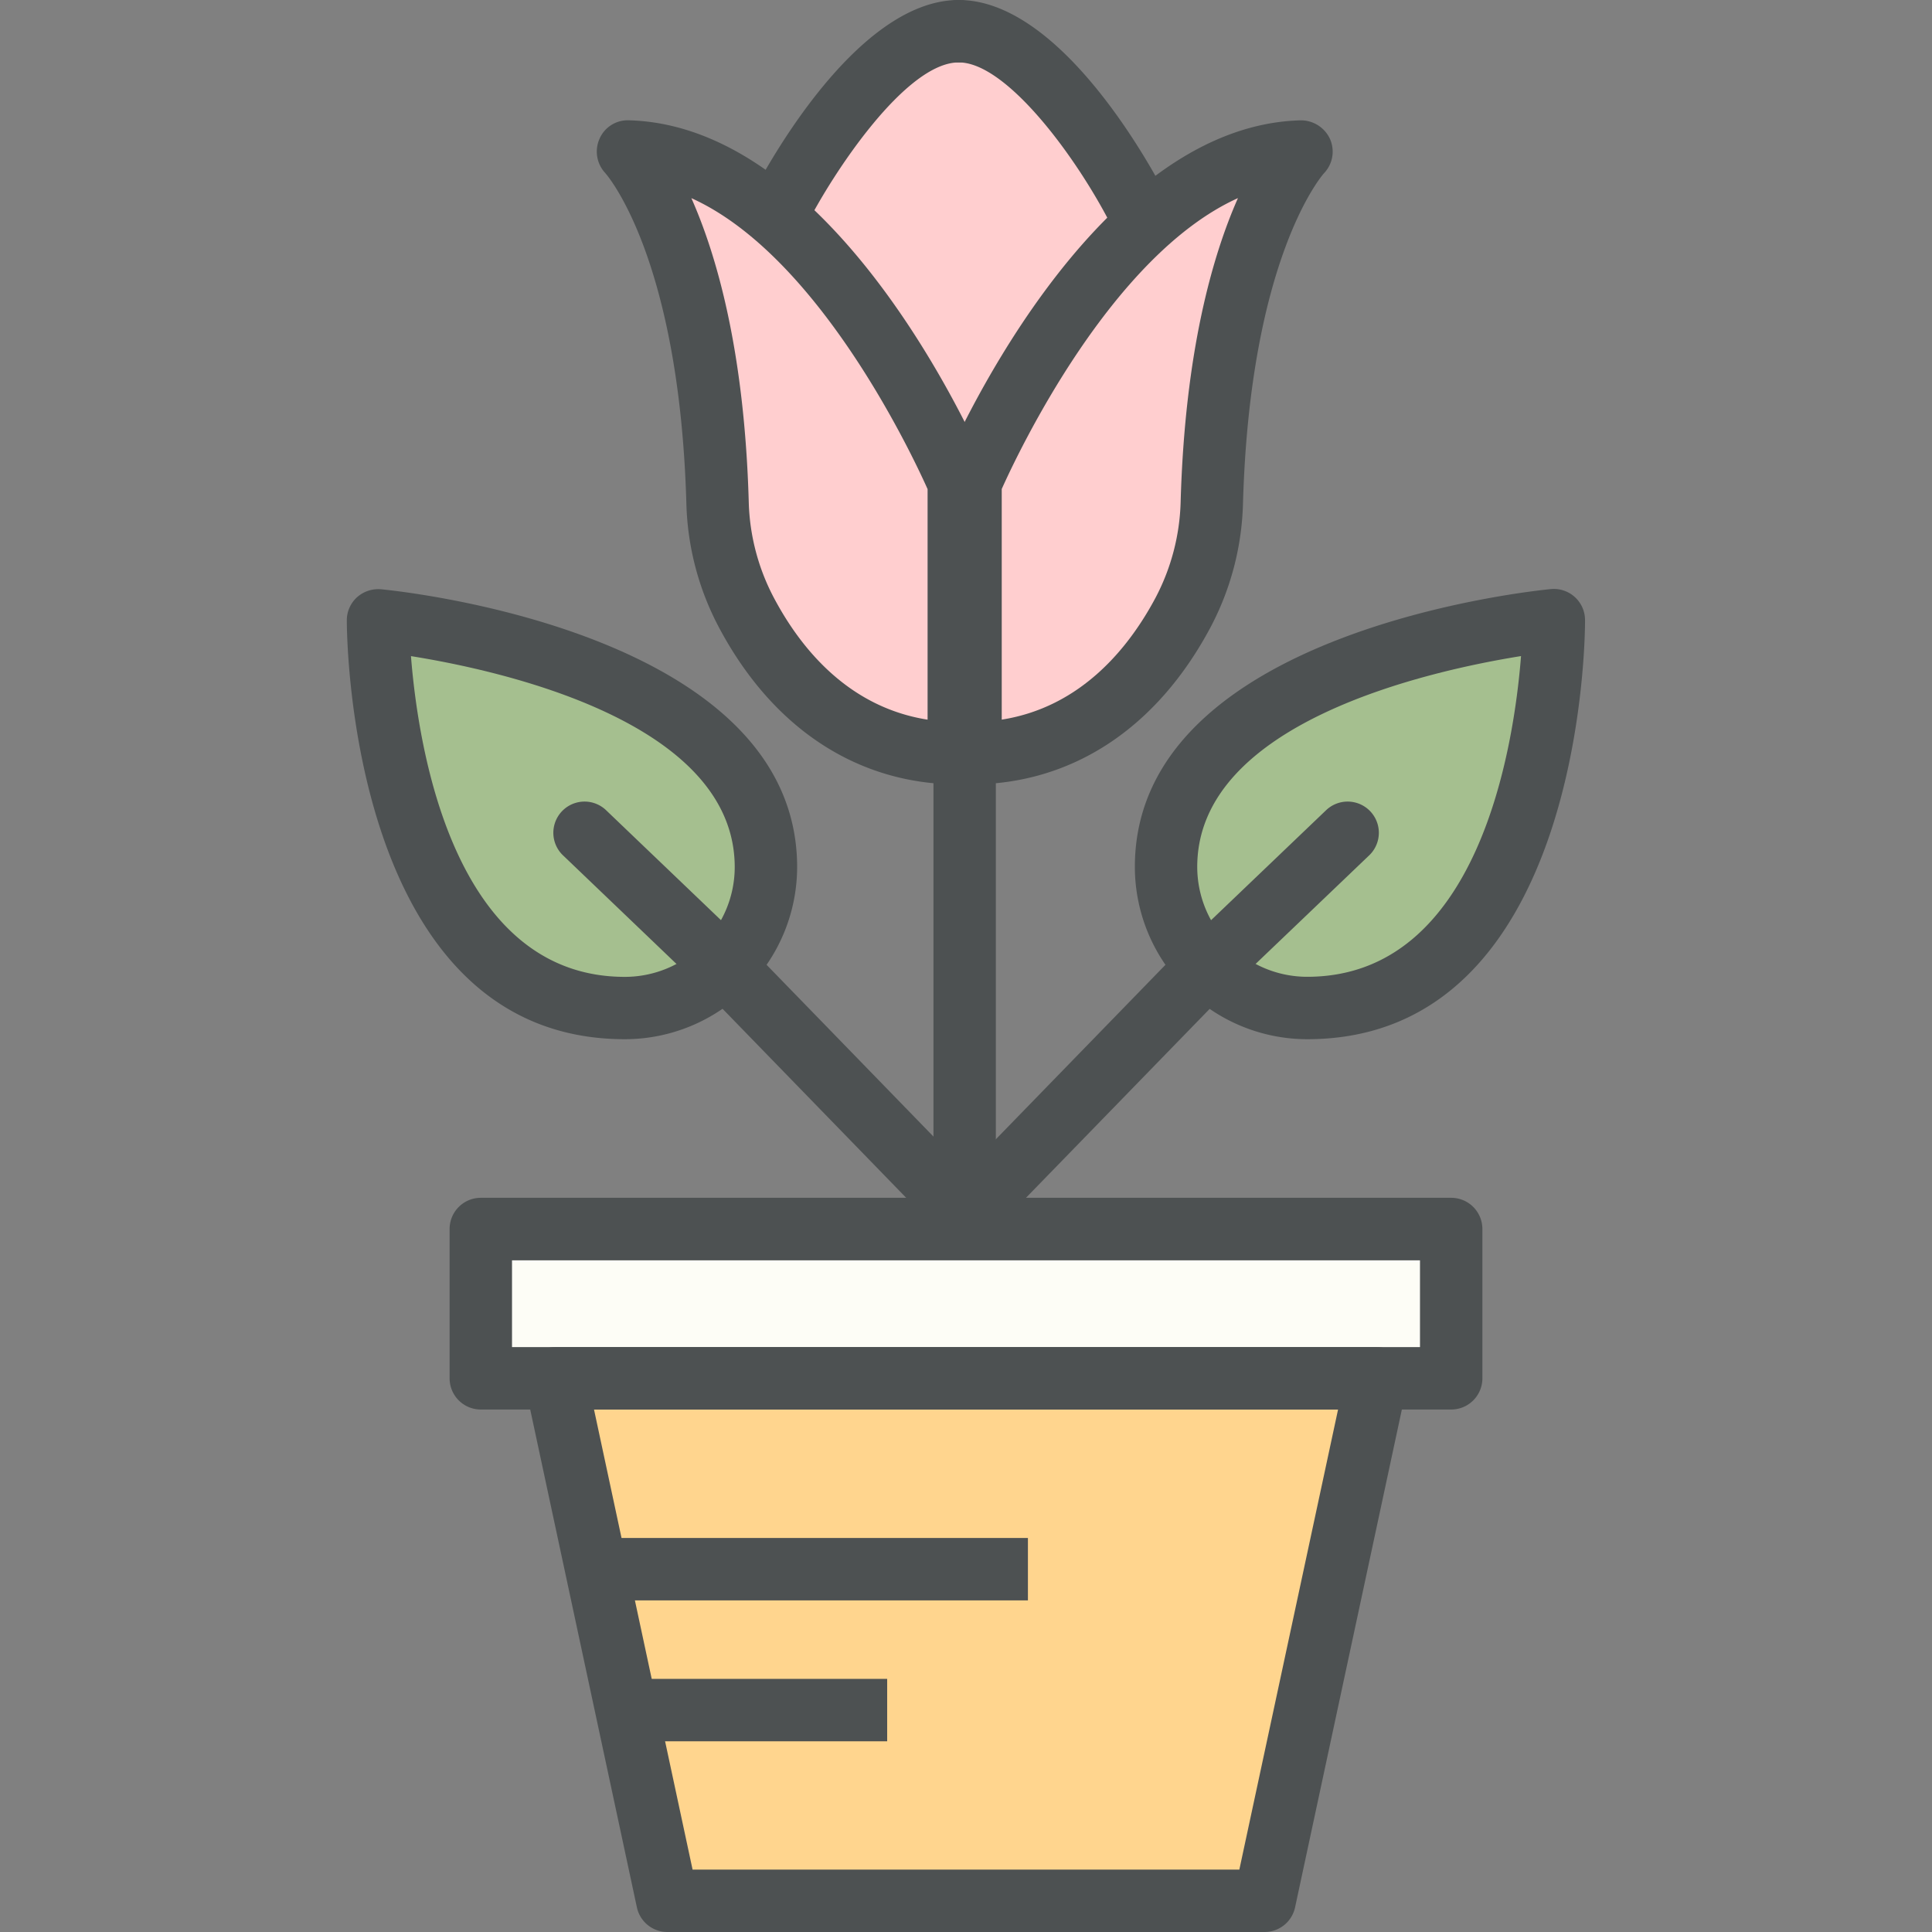 <svg id="Layer_1" data-name="Layer 1" xmlns="http://www.w3.org/2000/svg" viewBox="0 0 512 512"><rect x="0" y="0" width="512" height="512" fill="#808080" stroke="none"/><title>tulip-pot</title><g id="tulip-plant"><g id="fill"><path d="M346.4,267.13h0A37.38,37.38,0,0,1,309,229.74c0-55.66,102.81-65.4,102.81-65.4S411.83,267.13,346.4,267.13Z" fill="#a5bf8f"/><path d="M165.6,267.13h0A37.37,37.37,0,0,0,203,229.79c0-55.7-102.81-65.43-102.81-65.43S100.17,267.13,165.6,267.13Z" fill="#a5bf8f"/><g id="plant"><path d="M301.91,71.65c0,32.61-45.91,59.07-45.91,59.07s-53.38-26.45-53.38-59.07,31-59,53.38-59S301.91,39,301.91,71.65Z" fill="#ffcecf"/><path d="M166.37,40.14s21.79,22.26,23.79,93.2a65.5,65.5,0,0,0,7.59,28.91c8.59,16.24,25.68,37.36,56.32,37.36V127.88S217.86,41.48,166.37,40.14Z" fill="#ffcecf"/><path d="M344.92,40.14s-21.79,22.26-23.78,93.2a65.73,65.73,0,0,1-7.59,28.91c-8.62,16.24-25.67,37.36-56.35,37.36V127.88S293.43,41.48,344.92,40.14Z" fill="#ffcecf"/></g><polygon points="335.12 503.73 176.86 503.73 147.19 365.27 364.83 365.27 335.12 503.73" fill="#ffcecf" fill-rule="evenodd"/><rect x="127.42" y="325.7" width="257.16" height="39.57" fill="#fdfdf6"/></g><g id="line"><path d="M254.08,207.88c-26.78,0-49.38-14.84-63.63-41.76a74.14,74.14,0,0,1-8.55-32.56c-1.86-65.78-21.32-87.5-21.51-87.71a8.34,8.34,0,0,1-1.51-9.07,8.13,8.13,0,0,1,7.71-4.9c56.19,1.45,93.55,89.07,95.12,92.8a8.32,8.32,0,0,1,.64,3.19v71.73A8.27,8.27,0,0,1,254.08,207.88ZM183.22,52.51c6.66,15,14.08,40.48,15.21,80.6a57.5,57.5,0,0,0,6.64,25.28c7.08,13.37,19.69,29,40.75,32.33v-61.1C241.57,120.13,216.85,67.69,183.22,52.51Z" fill="#4d5152"/><path d="M257.2,207.88a8.27,8.27,0,0,1-8.27-8.27V127.88a8.29,8.29,0,0,1,.64-3.19c1.57-3.73,38.94-91.35,95.13-92.8a8.49,8.49,0,0,1,7.79,5,8.28,8.28,0,0,1-1.6,9c-.48.53-19.66,22.43-21.49,87.72a74.29,74.29,0,0,1-8.55,32.54C306.56,193.05,284,207.88,257.2,207.88Zm8.27-78.27v61.1c21-3.31,33.69-19,40.78-32.34a57.72,57.72,0,0,0,6.63-25.27c1.12-40.1,8.54-65.58,15.19-80.6C294.44,67.69,269.71,120.13,265.46,129.61Z" fill="#4d5152"/><path d="M206.24,64.37a8.28,8.28,0,0,1-7.37-12C201.59,47,226.22,0,254.08,0a8.27,8.27,0,0,1,0,16.54c-14,0-33.3,29.17-40.46,43.3A8.27,8.27,0,0,1,206.24,64.37Z" fill="#4d5152"/><path d="M301.94,64.37a8.28,8.28,0,0,1-7.38-4.53c-9.14-18-27.74-43.3-40.47-43.3a8.27,8.27,0,0,1,0-16.54C282,0,306.58,47,309.3,52.36a8.27,8.27,0,0,1-7.36,12Z" fill="#4d5152"/><path d="M255.65,331.83a8.27,8.27,0,0,1-8.27-8.27V172.06a8.27,8.27,0,1,1,16.53,0V323.56A8.27,8.27,0,0,1,255.65,331.83Z" fill="#4d5152"/><polygon points="335.12 503.73 176.86 503.73 147.19 365.27 364.83 365.27 335.12 503.73" fill="#ffd58e"/><path d="M335.12,512H176.86a8.27,8.27,0,0,1-8.08-6.54L139.11,367a8.28,8.28,0,0,1,8.08-10H364.83a8.27,8.27,0,0,1,8.08,10l-29.7,138.46A8.27,8.27,0,0,1,335.12,512ZM183.54,495.46h144.9L354.6,373.54H157.42Z" fill="#4d5152"/><path d="M384.58,373.54H127.42a8.27,8.27,0,0,1-8.27-8.27V325.7a8.27,8.27,0,0,1,8.27-8.27H384.58a8.27,8.27,0,0,1,8.27,8.27v39.57A8.27,8.27,0,0,1,384.58,373.54ZM135.69,357H376.31V334H135.69Z" fill="#4d5152"/><rect x="160.46" y="407.58" width="111.95" height="16.54" fill="#4d5152"/><rect x="169.79" y="444.92" width="65.32" height="16.54" fill="#4d5152"/><path d="M346.4,275.4a45.71,45.71,0,0,1-45.65-45.66c0-62.46,105.79-73.2,110.3-73.63a8.26,8.26,0,0,1,9,8.23C420.1,168.88,419.26,275.4,346.4,275.4Zm56.68-101.53c-24.15,3.87-85.8,17.49-85.8,55.87a29.15,29.15,0,0,0,29.12,29.12C391.91,258.86,401.2,197.88,403.09,173.87Z" fill="#4d5152"/><path d="M320,264.46a8.27,8.27,0,0,1-5.71-14.24l37.26-35.62a8.27,8.27,0,0,1,11.43,11.95l-37.26,35.62A8.24,8.24,0,0,1,320,264.46Z" fill="#4d5152"/><path d="M261,325a8.27,8.27,0,0,1-5.92-14l57.36-59a8.27,8.27,0,1,1,11.85,11.54l-57.36,59A8.26,8.26,0,0,1,261,325Z" fill="#4d5152"/><path d="M165.6,275.4c-72.85,0-73.69-106.51-73.69-111a8.27,8.27,0,0,1,2.7-6.12,8.48,8.48,0,0,1,6.34-2.12c4.5.43,110.3,11.16,110.3,73.66A45.68,45.68,0,0,1,165.6,275.4ZM108.91,173.88c1.89,24,11.17,85,56.68,85a29.13,29.13,0,0,0,29.12-29.07C194.72,191.37,133.07,177.74,108.91,173.88Z" fill="#4d5152"/><path d="M192,264.47a8.24,8.24,0,0,1-5.71-2.3l-37.23-35.63A8.27,8.27,0,0,1,160.5,214.6l37.23,35.63A8.27,8.27,0,0,1,192,264.47Z" fill="#4d5152"/><path d="M251,325a8.26,8.26,0,0,1-5.92-2.5l-57.33-59A8.27,8.27,0,1,1,199.57,252l57.33,59A8.27,8.27,0,0,1,251,325Z" fill="#4d5152"/></g></g></svg>